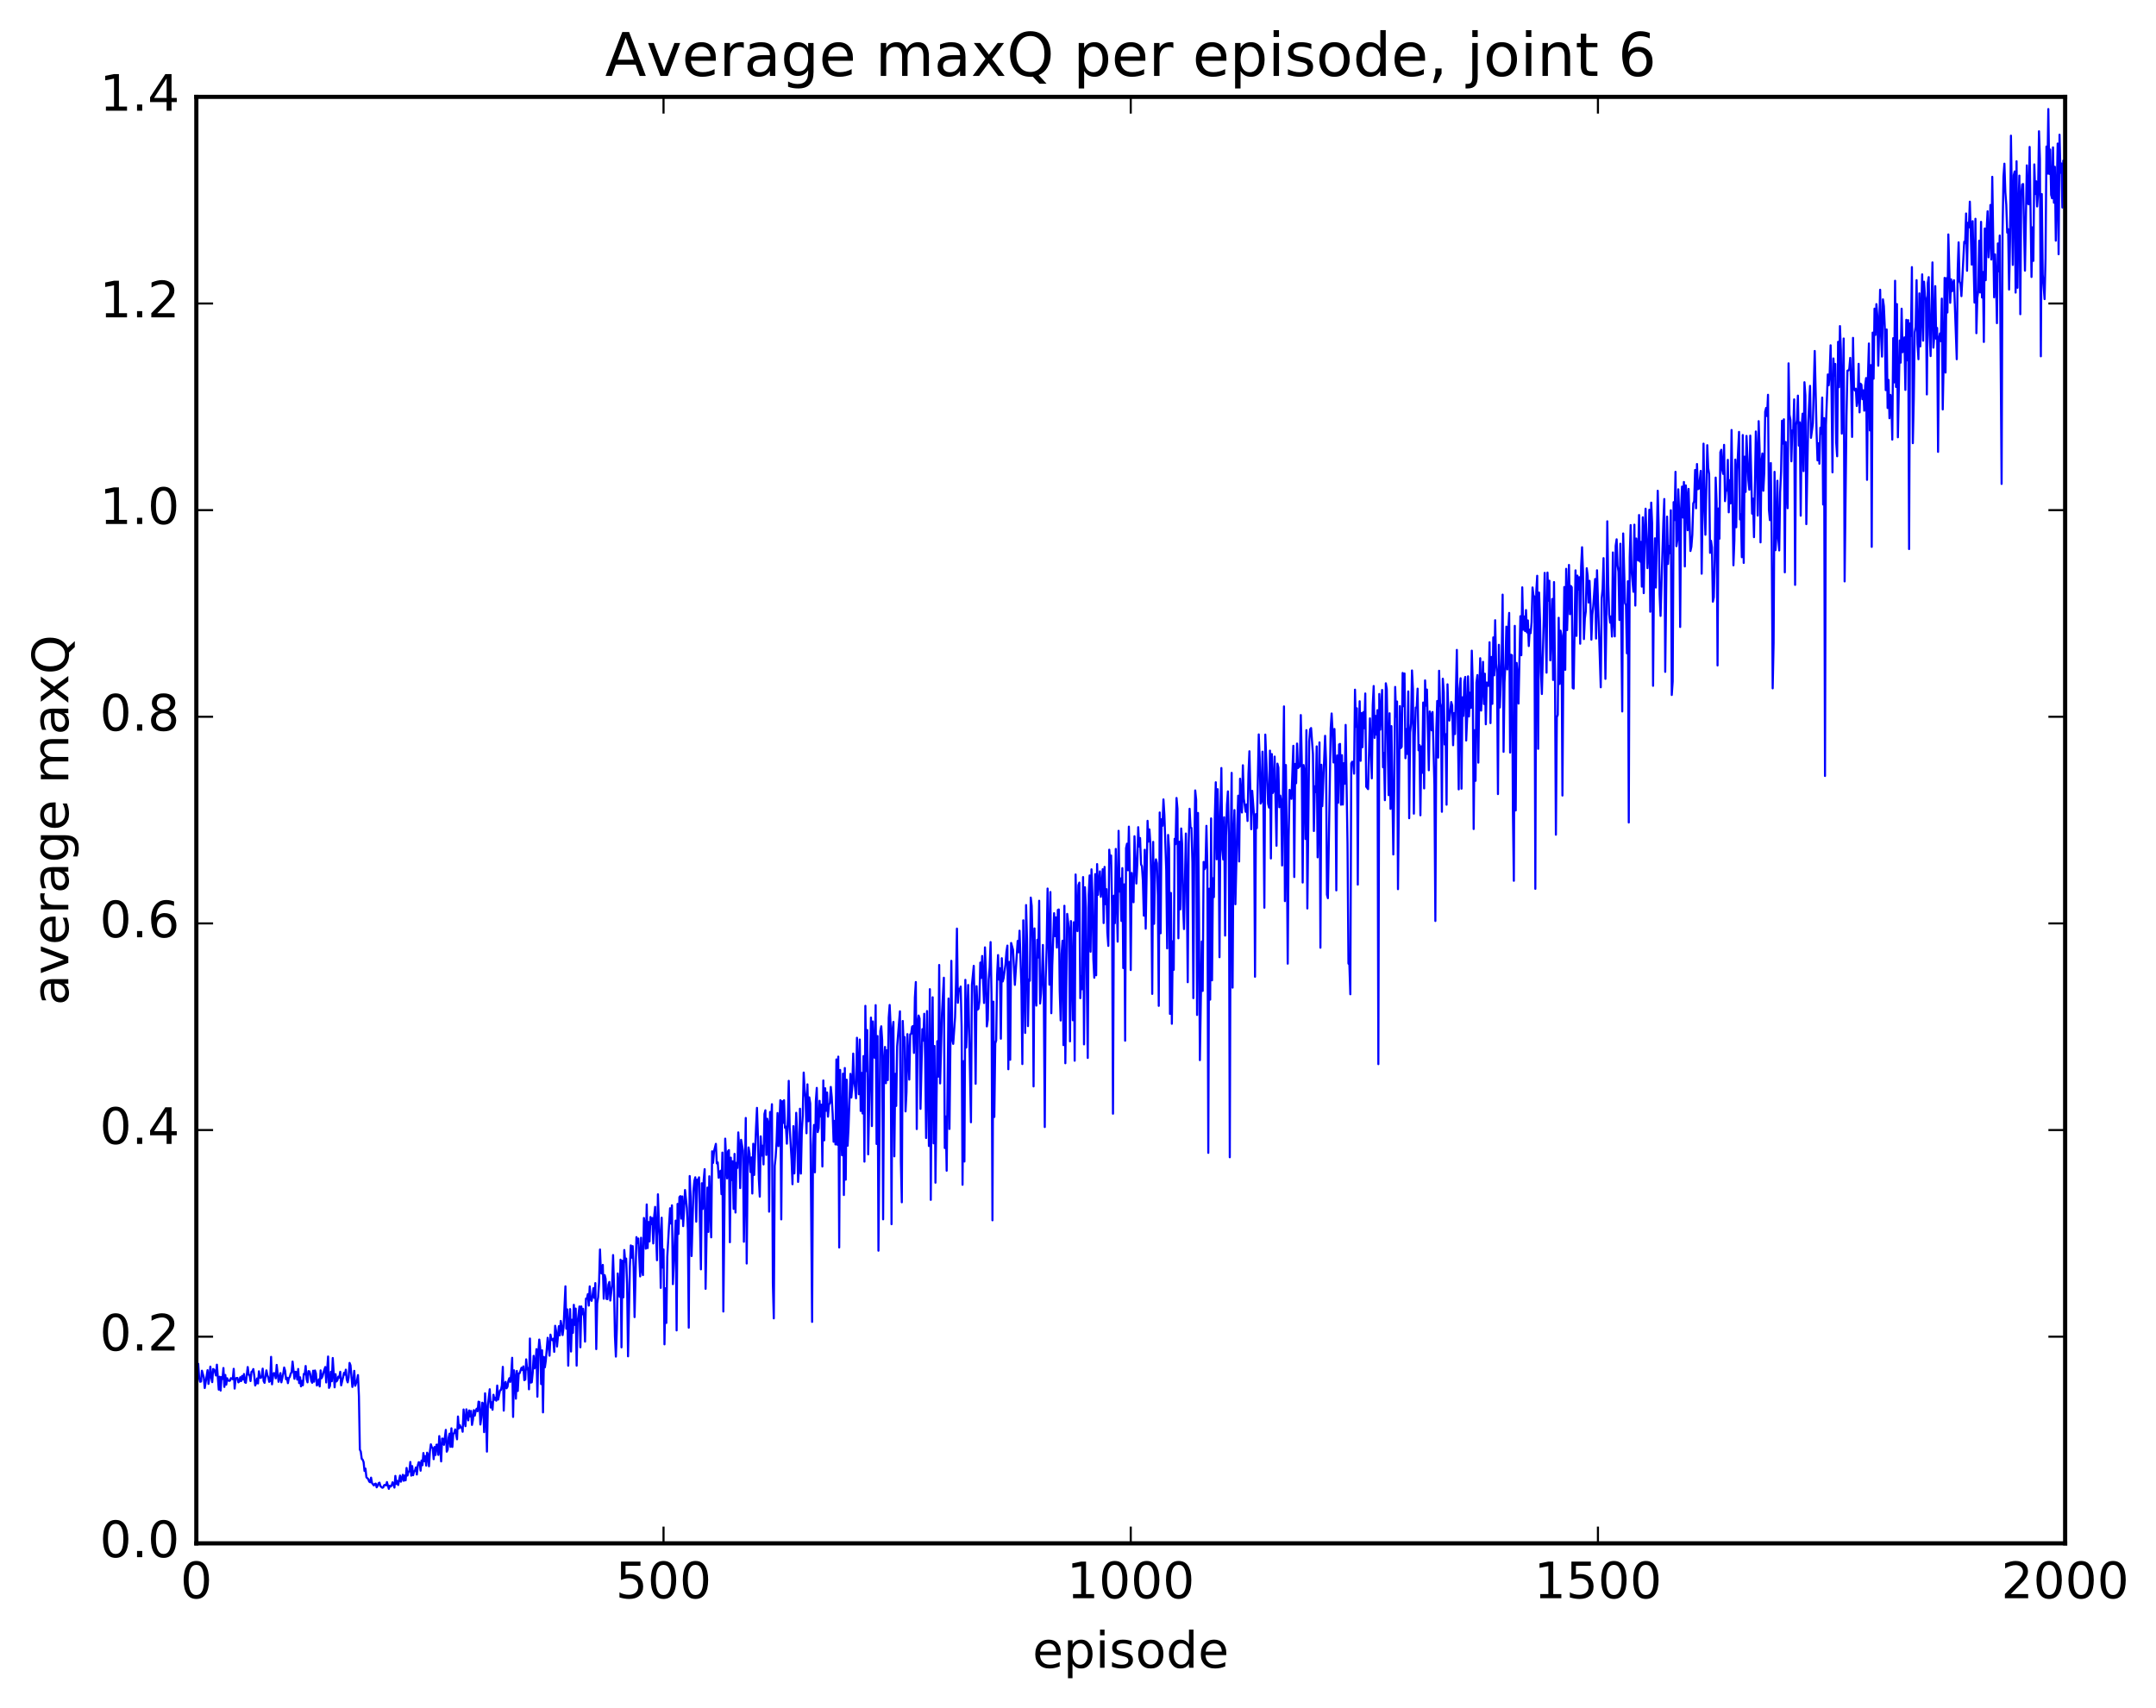<?xml version="1.0" encoding="utf-8" standalone="no"?>
<!DOCTYPE svg PUBLIC "-//W3C//DTD SVG 1.1//EN"
  "http://www.w3.org/Graphics/SVG/1.1/DTD/svg11.dtd">
<!-- Created with matplotlib (http://matplotlib.org/) -->
<svg height="408pt" version="1.1" viewBox="0 0 515 408" width="515pt" xmlns="http://www.w3.org/2000/svg" xmlns:xlink="http://www.w3.org/1999/xlink">
 <defs>
  <style type="text/css">
*{stroke-linecap:butt;stroke-linejoin:round;stroke-miterlimit:100000;}
  </style>
 </defs>
 <g id="figure_1">
  <g id="patch_1">
   <path d="M 0 408.169 
L 515.768 408.169 
L 515.768 0 
L 0 0 
z
" style="fill:#ffffff;"/>
  </g>
  <g id="axes_1">
   <g id="patch_2">
    <path d="M 46.898 368.742 
L 493.298 368.742 
L 493.298 23.142 
L 46.898 23.142 
z
" style="fill:#ffffff;"/>
   </g>
   <g id="line2d_1">
    <path clip-path="url(#p5ab27a55fd)" d="M 46.898 325.866 
L 47.121 329.348 
L 47.344 325.85 
L 47.567 329.163 
L 47.79 330.134 
L 48.014 330.09 
L 48.237 327.498 
L 48.683 329.118 
L 48.906 331.635 
L 49.353 328.783 
L 49.576 327.37 
L 49.799 330.653 
L 50.022 329.003 
L 50.245 326.522 
L 50.469 329.055 
L 50.692 330.233 
L 50.915 327.095 
L 51.138 327.236 
L 51.361 327.786 
L 51.585 328.637 
L 51.808 326.06 
L 52.254 332.019 
L 52.477 328.931 
L 52.701 332.244 
L 52.924 329.002 
L 53.147 329.476 
L 53.37 326.853 
L 53.593 331.371 
L 53.817 328.515 
L 54.04 330.831 
L 54.263 329.298 
L 54.486 329.813 
L 54.709 329.937 
L 54.933 329.869 
L 55.156 329.275 
L 55.602 329.525 
L 55.825 327.046 
L 56.049 331.77 
L 56.272 329.402 
L 56.495 329.224 
L 56.718 329.229 
L 56.941 330.287 
L 57.165 330.083 
L 57.388 329.06 
L 57.611 329.973 
L 57.834 328.752 
L 58.057 329.606 
L 58.281 328.291 
L 58.504 330.266 
L 58.727 330.39 
L 59.173 326.618 
L 59.397 328.45 
L 59.62 328.537 
L 59.843 329.971 
L 60.066 327.777 
L 60.289 327.614 
L 60.513 327.105 
L 60.736 328.67 
L 60.959 331.024 
L 61.182 330.482 
L 61.406 329.348 
L 61.629 330.543 
L 61.852 327.637 
L 62.075 329.129 
L 62.298 329.235 
L 62.522 328.798 
L 62.745 327.001 
L 62.968 329.964 
L 63.191 330.4 
L 63.638 327.418 
L 63.861 328.565 
L 64.084 329.109 
L 64.307 330.161 
L 64.53 329.93 
L 64.754 324.187 
L 64.977 330.748 
L 65.2 328.915 
L 65.423 328.06 
L 65.646 328.151 
L 65.87 329.311 
L 66.093 326.112 
L 66.539 330.146 
L 66.986 328.065 
L 67.209 330.278 
L 67.655 328.228 
L 67.878 326.734 
L 68.102 327.502 
L 68.325 329.544 
L 68.548 329.167 
L 68.771 330.472 
L 68.994 329.257 
L 69.218 329.008 
L 69.441 328.195 
L 69.664 327.841 
L 69.887 325.317 
L 70.334 329.431 
L 70.557 327.753 
L 70.78 327.812 
L 71.003 329.62 
L 71.226 327.082 
L 71.45 330.458 
L 71.673 329.062 
L 71.896 331.237 
L 72.119 329.924 
L 72.342 330.977 
L 72.566 328.269 
L 72.789 328.384 
L 73.012 326.37 
L 73.235 329.516 
L 73.458 330.28 
L 73.681 327.598 
L 73.905 327.654 
L 74.128 328.385 
L 74.351 329.936 
L 74.574 330.385 
L 74.797 327.499 
L 75.021 330.125 
L 75.244 327.439 
L 75.467 328.159 
L 75.69 331.018 
L 75.913 330.757 
L 76.137 329.558 
L 76.36 331.258 
L 76.583 327.42 
L 76.806 329.3 
L 77.029 328.853 
L 77.476 327.243 
L 77.699 326.621 
L 77.922 330.312 
L 78.369 324.105 
L 78.592 331.601 
L 78.815 331.148 
L 79.038 327.755 
L 79.261 330.015 
L 79.485 324.463 
L 79.931 331.472 
L 80.154 328.325 
L 80.377 330.065 
L 80.601 329.759 
L 80.824 328.908 
L 81.047 329.148 
L 81.27 327.758 
L 81.493 331.002 
L 81.94 329.095 
L 82.163 328.012 
L 82.386 328.442 
L 82.609 327.247 
L 82.833 329.617 
L 83.056 330.282 
L 83.279 329.082 
L 83.502 325.638 
L 83.725 326.216 
L 84.172 331.375 
L 84.395 330.069 
L 84.618 327.53 
L 84.841 331.092 
L 85.288 329.793 
L 85.511 328.54 
L 85.734 333.588 
L 85.957 346.334 
L 86.181 346.825 
L 86.404 348.55 
L 86.627 348.761 
L 86.85 349.325 
L 87.073 351.45 
L 87.297 350.884 
L 87.52 352.952 
L 87.966 353.395 
L 88.189 353.983 
L 88.413 354.151 
L 88.636 353.046 
L 88.859 354.339 
L 89.305 354.914 
L 89.529 354.536 
L 89.752 354.475 
L 89.975 355.361 
L 90.198 355.022 
L 90.421 354.392 
L 90.645 354.243 
L 90.868 355.076 
L 91.314 355.46 
L 91.537 355.382 
L 91.761 354.848 
L 91.984 354.763 
L 92.207 354.911 
L 92.43 354.104 
L 92.877 355.722 
L 93.1 354.981 
L 93.323 355.167 
L 93.546 354.956 
L 93.769 354.161 
L 93.993 354.637 
L 94.216 355.424 
L 94.439 352.631 
L 94.662 354.547 
L 94.885 353.832 
L 95.109 354.81 
L 95.555 352.546 
L 95.778 354.01 
L 96.225 352.367 
L 96.448 353.803 
L 96.671 352.55 
L 96.894 353.691 
L 97.118 350.731 
L 97.341 352.549 
L 97.564 351.595 
L 97.787 351.568 
L 98.01 349.302 
L 98.234 352.569 
L 98.457 350.286 
L 98.68 352.468 
L 98.903 351.621 
L 99.126 351.352 
L 99.35 350.603 
L 99.573 352.302 
L 99.796 350.137 
L 100.019 349.358 
L 100.242 349.472 
L 100.466 351.391 
L 100.689 348.96 
L 100.912 350.073 
L 101.135 347.165 
L 101.358 349.124 
L 101.582 347.906 
L 101.805 350.169 
L 102.028 347.081 
L 102.251 347.605 
L 102.474 350.329 
L 102.698 346.735 
L 102.921 345.089 
L 103.144 345.8 
L 103.367 345.991 
L 103.59 348.638 
L 103.814 345.725 
L 104.037 347.636 
L 104.26 345.177 
L 104.483 345.179 
L 104.706 347.615 
L 104.93 343.121 
L 105.376 349.171 
L 105.599 343.711 
L 105.822 343.761 
L 106.046 345.207 
L 106.492 341.636 
L 106.715 346.844 
L 106.938 346.355 
L 107.162 343.522 
L 107.385 342.531 
L 107.608 345.686 
L 107.831 341.262 
L 108.054 345.712 
L 108.278 342.541 
L 108.501 342.384 
L 108.724 341.526 
L 109.17 343.884 
L 109.394 338.438 
L 109.617 341.29 
L 109.84 340.496 
L 110.063 341.063 
L 110.286 341.058 
L 110.51 342.081 
L 110.733 336.762 
L 110.956 339.653 
L 111.179 340.749 
L 111.402 336.724 
L 111.849 339.358 
L 112.072 336.993 
L 112.295 338.425 
L 112.518 337.115 
L 112.742 340.453 
L 112.965 339.244 
L 113.188 336.919 
L 113.411 338.241 
L 113.634 337.088 
L 113.858 336.57 
L 114.081 337.188 
L 114.304 334.89 
L 114.527 335.001 
L 114.75 340.355 
L 114.974 338.684 
L 115.197 335.136 
L 115.42 335.339 
L 115.643 342.178 
L 115.866 332.895 
L 116.09 337.322 
L 116.313 346.83 
L 116.536 335.733 
L 116.982 331.928 
L 117.206 336.304 
L 117.429 335.021 
L 117.652 336.831 
L 117.875 333.243 
L 118.098 334.442 
L 118.322 333.954 
L 118.545 334.662 
L 118.768 331.042 
L 118.991 334.4 
L 119.438 332.203 
L 119.661 332.106 
L 119.884 331.03 
L 120.107 326.575 
L 120.33 337.038 
L 120.553 330.645 
L 120.777 330.166 
L 121 331.698 
L 121.223 331.334 
L 121.446 329.897 
L 121.669 329.279 
L 121.893 330.171 
L 122.116 328.238 
L 122.339 324.414 
L 122.562 338.54 
L 122.785 327.402 
L 123.009 329.149 
L 123.232 334.18 
L 123.455 327.552 
L 123.678 332.346 
L 123.901 328.184 
L 124.125 328.087 
L 124.571 326.792 
L 124.794 327.332 
L 125.017 326.464 
L 125.241 329.759 
L 125.464 329.618 
L 125.687 324.782 
L 125.91 327.19 
L 126.133 326.869 
L 126.357 331.942 
L 126.58 319.806 
L 126.803 330.341 
L 127.026 330.262 
L 127.249 327.963 
L 127.473 323.941 
L 127.696 326.935 
L 127.919 326.093 
L 128.142 322.344 
L 128.365 333.706 
L 128.589 323.124 
L 128.812 320.057 
L 129.035 321.985 
L 129.258 330.695 
L 129.482 322.62 
L 129.705 337.455 
L 129.928 324.196 
L 130.151 326.689 
L 130.374 325.106 
L 130.821 319.633 
L 131.267 323.911 
L 131.49 318.878 
L 131.714 320.064 
L 131.937 320.209 
L 132.16 319.836 
L 132.383 322.99 
L 132.606 316.768 
L 132.829 318.028 
L 133.053 321.721 
L 133.499 316.853 
L 133.722 319.042 
L 133.946 315.604 
L 134.169 316.917 
L 134.392 318.986 
L 134.615 317.104 
L 135.061 307.336 
L 135.285 317.458 
L 135.508 312.845 
L 135.731 326.298 
L 135.954 316.446 
L 136.178 312.771 
L 136.401 322.915 
L 136.624 315.314 
L 136.847 318.46 
L 137.07 311.756 
L 137.293 316.554 
L 137.517 312.655 
L 137.74 326.286 
L 137.963 315.919 
L 138.41 312.149 
L 138.633 321.907 
L 138.856 312.141 
L 139.079 314.007 
L 139.302 312.711 
L 139.525 314.98 
L 139.749 320.552 
L 139.972 310.274 
L 140.195 310.294 
L 140.418 309.195 
L 140.642 311.939 
L 140.865 307.35 
L 141.088 310.424 
L 141.311 310.805 
L 141.534 309.636 
L 141.757 307.779 
L 141.981 310.114 
L 142.204 306.565 
L 142.427 322.337 
L 142.65 311.416 
L 142.874 309.943 
L 143.097 306.471 
L 143.32 298.541 
L 143.543 304.154 
L 143.766 304.285 
L 143.989 302.223 
L 144.213 310.301 
L 144.436 304.652 
L 144.659 305.559 
L 144.882 310.348 
L 145.106 310.404 
L 145.329 306.978 
L 145.552 306.288 
L 145.775 310.734 
L 146.221 306.878 
L 146.445 299.865 
L 146.668 307.407 
L 146.891 319.286 
L 147.114 324.127 
L 147.338 317.512 
L 147.561 304.264 
L 147.784 308.256 
L 148.007 309.842 
L 148.23 300.963 
L 148.453 321.92 
L 148.677 301.234 
L 148.9 309.964 
L 149.123 298.659 
L 149.346 301.478 
L 149.57 300.704 
L 149.793 306.781 
L 150.016 324.062 
L 150.462 302.54 
L 150.685 297.558 
L 150.909 300.492 
L 151.132 297.733 
L 151.355 302.856 
L 151.578 314.687 
L 152.025 295.576 
L 152.248 296.993 
L 152.471 295.921 
L 152.917 304.972 
L 153.141 295.723 
L 153.364 303.641 
L 153.587 304.655 
L 153.81 291.011 
L 154.034 292.618 
L 154.257 298.337 
L 154.48 287.774 
L 154.703 298.201 
L 154.926 291.977 
L 155.149 296.618 
L 155.373 290.777 
L 155.596 292.48 
L 155.819 291.023 
L 156.042 297.092 
L 156.266 290.597 
L 156.489 288.356 
L 156.935 301.104 
L 157.158 285.349 
L 157.381 292.095 
L 157.605 295.333 
L 157.828 307.71 
L 158.051 290.939 
L 158.274 302.86 
L 158.498 298.523 
L 158.721 321.197 
L 158.944 307.801 
L 159.167 316.086 
L 159.39 300.338 
L 159.837 292.348 
L 160.06 288.683 
L 160.283 292.357 
L 160.506 287.987 
L 160.73 306.812 
L 161.399 291.635 
L 161.622 317.868 
L 161.845 287.644 
L 162.069 294.826 
L 162.292 286.021 
L 162.515 285.788 
L 162.738 291.155 
L 162.962 285.857 
L 163.185 292.951 
L 163.631 284.326 
L 164.077 288.637 
L 164.301 293.853 
L 164.524 317.217 
L 164.747 280.986 
L 164.97 285.923 
L 165.194 300.1 
L 165.64 284.552 
L 165.863 282.138 
L 166.086 281.285 
L 166.31 291.887 
L 166.533 281.83 
L 166.756 282.269 
L 166.979 281.292 
L 167.425 303.282 
L 167.649 282.705 
L 167.872 288.849 
L 168.095 281.889 
L 168.318 279.34 
L 168.542 307.931 
L 168.988 283.745 
L 169.211 294.327 
L 169.434 281.04 
L 169.881 295.635 
L 170.104 275.075 
L 170.327 277.852 
L 170.55 275.094 
L 170.997 273.298 
L 171.22 277.972 
L 171.443 277.733 
L 171.666 281.391 
L 171.889 280.263 
L 172.113 279.709 
L 172.336 285.314 
L 172.559 275.379 
L 172.782 313.36 
L 173.229 272.05 
L 173.675 281.548 
L 173.898 275.06 
L 174.121 274.783 
L 174.345 296.798 
L 174.568 276.589 
L 174.791 281.945 
L 175.014 277.455 
L 175.238 288.832 
L 175.461 275.692 
L 175.684 289.701 
L 175.907 277.828 
L 176.13 279.06 
L 176.353 270.56 
L 176.577 274.44 
L 176.8 283.868 
L 177.023 272.336 
L 177.47 274.882 
L 177.693 296.687 
L 178.139 267.11 
L 178.362 301.886 
L 178.585 278.785 
L 178.809 274.153 
L 179.032 275.58 
L 179.255 280.031 
L 179.478 276.542 
L 179.702 285.165 
L 179.925 273.277 
L 180.148 280.73 
L 180.594 269.402 
L 180.817 264.698 
L 181.041 271.437 
L 181.264 281.686 
L 181.487 285.913 
L 181.71 271.509 
L 181.934 276.111 
L 182.157 273.737 
L 182.38 278.214 
L 182.603 266.161 
L 182.826 265.276 
L 183.049 275.946 
L 183.273 267.289 
L 183.496 268.301 
L 183.719 289.502 
L 183.942 265.685 
L 184.166 269.114 
L 184.389 263.826 
L 184.612 306.578 
L 184.835 314.994 
L 185.058 278.55 
L 185.281 276.43 
L 185.505 272.737 
L 185.728 265.929 
L 185.951 273.841 
L 186.398 262.863 
L 186.621 291.345 
L 186.844 263.109 
L 187.067 268.291 
L 187.29 262.875 
L 187.513 269.452 
L 187.737 269.171 
L 187.96 273.26 
L 188.183 267.636 
L 188.406 258.243 
L 188.63 269.37 
L 189.076 277.001 
L 189.299 282.941 
L 189.522 269.068 
L 189.745 280.361 
L 190.192 265.879 
L 190.415 270.737 
L 190.638 282.386 
L 190.862 278.744 
L 191.085 264.907 
L 191.308 280.401 
L 191.531 270.3 
L 191.754 266.578 
L 191.977 256.262 
L 192.201 260.391 
L 192.424 262.292 
L 192.647 270.764 
L 192.87 259.074 
L 193.094 267.887 
L 193.317 262.186 
L 193.54 263.64 
L 193.986 315.835 
L 194.209 273.615 
L 194.433 268.783 
L 194.656 280.097 
L 194.879 263.112 
L 195.102 259.928 
L 195.326 270.49 
L 195.549 269.551 
L 195.772 263.008 
L 195.995 266.77 
L 196.218 263.926 
L 196.441 278.706 
L 196.665 258.149 
L 196.888 272.457 
L 197.111 260.01 
L 197.334 265.401 
L 197.558 261.025 
L 197.781 266.796 
L 198.004 263.904 
L 198.227 263.612 
L 198.45 259.699 
L 198.673 262.056 
L 198.897 266.177 
L 199.12 272.798 
L 199.343 267.808 
L 199.566 273.442 
L 199.79 253.122 
L 200.013 273.508 
L 200.236 252.456 
L 200.459 298.057 
L 200.682 255.634 
L 200.905 269.626 
L 201.129 276.026 
L 201.352 256.522 
L 201.575 285.519 
L 201.798 255.176 
L 202.022 281.861 
L 202.245 257.964 
L 202.468 273.741 
L 202.691 269.44 
L 203.137 256.579 
L 203.361 262.232 
L 203.584 259.53 
L 203.807 251.726 
L 204.03 258.386 
L 204.254 259.83 
L 204.477 262.415 
L 204.7 247.948 
L 205.146 261.44 
L 205.369 248.371 
L 205.593 265.445 
L 205.816 256.339 
L 206.039 266.037 
L 206.262 252.328 
L 206.486 277.543 
L 206.709 240.323 
L 206.932 255.91 
L 207.155 246.099 
L 207.378 275.804 
L 208.048 243.131 
L 208.271 269.054 
L 208.494 244.054 
L 208.718 251.581 
L 208.941 252.757 
L 209.164 240.156 
L 209.387 273.321 
L 209.61 247.544 
L 209.833 298.824 
L 210.28 246.357 
L 210.503 245.208 
L 210.726 248.593 
L 210.95 291.329 
L 211.173 253.262 
L 211.396 250.143 
L 211.619 258.807 
L 211.842 250.922 
L 212.065 258.061 
L 212.289 243.138 
L 212.512 240.113 
L 212.735 245.064 
L 212.958 292.493 
L 213.181 246.173 
L 213.405 244.163 
L 213.628 276.282 
L 213.851 256.566 
L 214.074 264.235 
L 214.298 250.021 
L 214.967 241.633 
L 215.19 277.579 
L 215.413 287.259 
L 215.637 243.941 
L 215.86 249.645 
L 216.083 247.78 
L 216.306 265.542 
L 216.53 260.991 
L 216.753 247.077 
L 217.199 257.944 
L 217.422 247.126 
L 217.645 247.035 
L 217.869 245.3 
L 218.092 245.136 
L 218.315 251.565 
L 218.538 238.327 
L 218.762 234.629 
L 218.985 269.762 
L 219.208 244.381 
L 219.431 242.634 
L 219.654 243.359 
L 219.877 264.935 
L 220.324 245.893 
L 220.547 248.648 
L 220.77 242.216 
L 220.994 253.041 
L 221.217 271.896 
L 221.44 241.572 
L 221.886 273.804 
L 222.109 236.339 
L 222.333 286.679 
L 222.556 253.8 
L 222.779 238.276 
L 223.002 273.167 
L 223.226 249.914 
L 223.449 282.571 
L 223.895 248.767 
L 224.118 257.239 
L 224.341 230.559 
L 224.565 258.858 
L 225.011 242.107 
L 225.458 233.605 
L 225.681 274.299 
L 225.904 266.751 
L 226.127 279.71 
L 226.573 238.572 
L 226.797 269.737 
L 227.243 229.567 
L 227.466 248.371 
L 227.69 249.412 
L 228.136 243.055 
L 228.359 234.822 
L 228.582 221.866 
L 228.805 239.595 
L 229.029 236.238 
L 229.252 236.719 
L 229.475 235.722 
L 229.698 245.301 
L 229.922 283.074 
L 230.145 253.539 
L 230.368 277.518 
L 230.591 234.115 
L 230.814 250.283 
L 231.261 235.335 
L 231.707 256.564 
L 231.93 268.137 
L 232.154 235.367 
L 232.6 230.765 
L 232.823 241.423 
L 233.046 258.94 
L 233.269 235.626 
L 233.493 241.251 
L 233.716 241.021 
L 233.939 239.31 
L 234.162 229.985 
L 234.386 233.649 
L 234.609 228.409 
L 235.055 239.636 
L 235.278 226.349 
L 235.501 232.108 
L 235.725 245.236 
L 235.948 243.632 
L 236.171 234.048 
L 236.394 231.178 
L 236.618 225.087 
L 236.841 237.557 
L 237.064 291.563 
L 237.287 239.307 
L 237.51 266.873 
L 237.733 249.29 
L 237.957 248.583 
L 238.18 232.938 
L 238.403 228.191 
L 238.626 234.063 
L 238.85 231.329 
L 239.073 248.178 
L 239.296 228.941 
L 239.519 234.492 
L 239.742 233.648 
L 240.189 230.385 
L 240.412 227.363 
L 240.635 225.923 
L 240.858 255.472 
L 241.082 229.827 
L 241.305 253.205 
L 241.528 225.301 
L 241.974 226.923 
L 242.421 235.309 
L 243.09 224.81 
L 243.314 227.517 
L 243.537 222.367 
L 243.983 235.524 
L 244.206 254.23 
L 244.429 219.884 
L 244.876 246.792 
L 245.099 216.246 
L 245.322 224.453 
L 245.546 245.169 
L 245.769 234.015 
L 245.992 234.33 
L 246.215 214.457 
L 246.438 216.458 
L 246.661 225.135 
L 246.885 259.569 
L 247.108 221.822 
L 247.331 236.551 
L 247.554 240.263 
L 247.778 224.524 
L 248.001 228.777 
L 248.224 215.214 
L 248.447 239.773 
L 248.67 237.328 
L 248.893 233.08 
L 249.117 225.774 
L 249.34 239.116 
L 249.563 269.278 
L 249.786 233.795 
L 250.01 226.334 
L 250.233 212.296 
L 250.679 235.263 
L 250.902 213.127 
L 251.125 242.082 
L 251.349 230.718 
L 251.795 218.181 
L 252.018 223.685 
L 252.242 219.184 
L 252.465 226.399 
L 252.688 217.407 
L 252.911 217.294 
L 253.134 236.683 
L 253.357 243.822 
L 253.581 227.889 
L 253.804 224.763 
L 254.027 249.706 
L 254.25 216.413 
L 254.474 254.038 
L 254.92 218.355 
L 255.366 222.342 
L 255.589 248.805 
L 255.813 220.067 
L 256.259 243.758 
L 256.482 220.355 
L 256.705 253.432 
L 256.929 208.938 
L 257.152 218.498 
L 257.375 222.474 
L 257.598 211.485 
L 257.822 210.87 
L 258.045 238.496 
L 258.268 233.259 
L 258.491 236.343 
L 258.714 209.55 
L 258.938 249.528 
L 259.161 211.992 
L 259.384 216.886 
L 259.83 252.765 
L 260.053 213.829 
L 260.277 209.167 
L 260.5 227.388 
L 260.723 207.704 
L 260.946 213.568 
L 261.17 229.15 
L 261.393 233.603 
L 261.616 208.853 
L 261.839 233.022 
L 262.062 206.455 
L 262.286 213.81 
L 262.732 208.193 
L 262.955 214.273 
L 263.178 211.868 
L 263.401 207.683 
L 263.625 220.545 
L 263.848 207.125 
L 264.071 216.03 
L 264.294 212.443 
L 264.517 222.793 
L 264.741 226 
L 264.964 203.015 
L 265.187 206.139 
L 265.41 204.406 
L 265.634 216.762 
L 265.857 266.09 
L 266.08 214 
L 266.303 220.576 
L 266.526 202.836 
L 266.973 224.986 
L 267.196 198.506 
L 267.419 213.027 
L 267.642 209.869 
L 267.865 220.036 
L 268.089 207.417 
L 268.312 231.288 
L 268.535 211.294 
L 268.758 248.651 
L 268.981 202.651 
L 269.205 201.579 
L 269.428 207.934 
L 269.651 197.503 
L 269.874 208.078 
L 270.098 231.764 
L 270.321 208.579 
L 270.544 214.578 
L 270.767 215.571 
L 270.99 199.8 
L 271.437 211.098 
L 271.66 206.567 
L 271.883 197.636 
L 272.106 202.28 
L 272.329 200.228 
L 272.553 206.504 
L 272.776 206.984 
L 272.999 210.464 
L 273.222 218.776 
L 273.445 203.032 
L 273.669 221.887 
L 274.115 196.116 
L 274.338 201.075 
L 274.562 198.176 
L 274.785 201.652 
L 275.008 210.66 
L 275.231 237.469 
L 275.454 201.147 
L 275.678 220.725 
L 275.901 206.952 
L 276.124 205.313 
L 276.347 206.245 
L 276.57 214.018 
L 276.793 240.323 
L 277.017 194.12 
L 277.24 222.974 
L 277.463 195.721 
L 277.686 197.308 
L 277.909 191.003 
L 278.133 194.671 
L 278.579 207.975 
L 278.802 226.606 
L 279.026 199.492 
L 279.249 202.686 
L 279.472 242.247 
L 279.695 213.344 
L 279.918 244.608 
L 280.142 224.897 
L 280.365 231.719 
L 280.588 200.405 
L 280.811 201.709 
L 281.034 190.655 
L 281.257 193.232 
L 281.481 224.178 
L 281.704 201.112 
L 281.927 217.28 
L 282.15 197.948 
L 282.373 201.679 
L 282.597 216.297 
L 282.82 221.972 
L 283.266 199.152 
L 283.49 211.659 
L 283.713 234.671 
L 283.936 201.553 
L 284.159 193.235 
L 284.382 197.715 
L 284.606 197.816 
L 284.829 206.1 
L 285.052 238.48 
L 285.275 203.475 
L 285.498 188.853 
L 285.721 191.07 
L 285.945 242.497 
L 286.168 194.236 
L 286.391 217.621 
L 286.614 253.292 
L 287.061 224.959 
L 287.284 236.759 
L 287.507 205.938 
L 287.73 207.688 
L 287.954 207.194 
L 288.177 197.314 
L 288.4 207.119 
L 288.623 275.447 
L 288.846 212.331 
L 289.07 238.841 
L 289.293 195.536 
L 289.516 234.225 
L 289.739 209.823 
L 289.962 214.345 
L 290.185 195.224 
L 290.409 186.902 
L 290.632 205.308 
L 290.855 188.554 
L 291.078 197.577 
L 291.301 228.701 
L 291.525 193.907 
L 291.748 183.5 
L 291.971 203.061 
L 292.194 205.361 
L 292.418 195.261 
L 292.641 223.534 
L 292.864 199.747 
L 293.087 192.261 
L 293.31 189.079 
L 293.534 199.612 
L 293.757 276.498 
L 293.98 202.617 
L 294.203 184.66 
L 294.426 235.973 
L 294.649 199.88 
L 294.873 193.545 
L 295.096 216.043 
L 295.542 197.014 
L 295.765 190.111 
L 295.989 205.83 
L 296.212 186.055 
L 296.658 194.123 
L 296.882 182.841 
L 297.105 190.774 
L 297.551 193.963 
L 297.774 192.222 
L 297.998 196.156 
L 298.221 184.853 
L 298.444 179.496 
L 298.89 198.114 
L 299.113 188.949 
L 299.56 195.102 
L 299.783 233.368 
L 300.006 194.512 
L 300.229 197.852 
L 300.676 175.47 
L 300.899 181.139 
L 301.122 191.992 
L 301.346 191.448 
L 301.569 179.589 
L 301.792 192.21 
L 302.015 216.876 
L 302.238 175.512 
L 302.908 192.014 
L 303.131 192.946 
L 303.354 179.345 
L 303.577 205.11 
L 303.801 180.164 
L 304.024 189.471 
L 304.247 188.934 
L 304.47 180.769 
L 304.917 202.075 
L 305.14 182.452 
L 305.363 183.376 
L 305.586 192.862 
L 305.81 190.098 
L 306.033 191.472 
L 306.256 206.787 
L 306.702 168.78 
L 306.925 215.3 
L 307.149 182.784 
L 307.372 200.691 
L 307.595 230.242 
L 307.818 199.941 
L 308.041 188.717 
L 308.265 189.5 
L 308.488 190.863 
L 308.934 178.19 
L 309.158 209.538 
L 309.381 182.512 
L 309.604 187.137 
L 309.827 177.653 
L 310.05 183.504 
L 310.497 183.062 
L 310.72 170.848 
L 310.943 181.341 
L 311.166 210.856 
L 311.389 182.793 
L 311.613 184.805 
L 311.836 200.454 
L 312.059 174.455 
L 312.282 217.06 
L 312.729 177.151 
L 312.952 174.243 
L 313.175 173.946 
L 313.622 180.162 
L 313.845 198.549 
L 314.068 187.881 
L 314.291 189.263 
L 314.514 178.328 
L 314.738 204.84 
L 315.184 177.38 
L 315.407 226.433 
L 315.63 182.722 
L 315.853 192.616 
L 316.523 175.805 
L 316.746 181.675 
L 316.969 213.788 
L 317.193 214.6 
L 317.862 174.008 
L 318.086 170.471 
L 318.309 174.778 
L 318.532 182.177 
L 318.755 174.174 
L 318.978 183.706 
L 319.202 212.735 
L 319.425 180.499 
L 319.648 191.8 
L 319.871 177.876 
L 320.094 177.738 
L 320.317 192.271 
L 320.541 180.433 
L 320.764 192.236 
L 320.987 182.343 
L 321.21 187.268 
L 321.433 173.199 
L 321.88 201.677 
L 322.103 230.227 
L 322.326 230.457 
L 322.55 237.553 
L 322.773 182.406 
L 322.996 181.985 
L 323.219 182.121 
L 323.442 184.848 
L 323.666 164.78 
L 323.889 173.674 
L 324.112 169.227 
L 324.335 211.359 
L 324.558 176.625 
L 324.781 167.55 
L 325.005 181.778 
L 325.228 170.35 
L 325.451 178.522 
L 325.674 170.138 
L 325.897 173.989 
L 326.121 165.692 
L 326.344 187.962 
L 326.79 188.544 
L 327.237 171.632 
L 327.683 185.967 
L 327.906 168.499 
L 328.13 163.908 
L 328.353 176.298 
L 328.576 171.047 
L 328.799 175.528 
L 329.022 169.676 
L 329.245 254.248 
L 329.469 165.804 
L 329.692 174.343 
L 330.138 164.85 
L 330.361 183.324 
L 330.585 179.901 
L 330.808 191.187 
L 331.031 163.259 
L 331.254 164.618 
L 331.701 189.986 
L 331.924 170.42 
L 332.147 193.255 
L 332.37 173.495 
L 332.817 204.158 
L 333.04 188.454 
L 333.263 164.125 
L 333.486 171.224 
L 333.709 167.607 
L 333.933 212.445 
L 334.379 168.706 
L 334.602 178.742 
L 334.825 178.416 
L 335.049 160.781 
L 335.272 168.733 
L 335.495 160.915 
L 335.718 181.156 
L 335.942 174.181 
L 336.165 180.141 
L 336.388 165.195 
L 336.611 195.493 
L 336.834 175.039 
L 337.058 172.856 
L 337.281 160.191 
L 337.504 164.672 
L 337.727 194.404 
L 337.95 175.977 
L 338.173 169.052 
L 338.397 169.06 
L 338.62 164.537 
L 338.843 179.264 
L 339.066 178.007 
L 339.289 194.794 
L 339.513 178.331 
L 339.736 184.645 
L 339.959 167.847 
L 340.182 188.371 
L 340.406 162.561 
L 340.629 168.599 
L 340.852 164.745 
L 341.298 184.034 
L 341.522 169.984 
L 341.745 170.716 
L 341.968 174.488 
L 342.191 170.118 
L 342.637 187.459 
L 342.861 220.043 
L 343.084 174.716 
L 343.307 167.48 
L 343.53 181.007 
L 343.753 160.262 
L 343.977 167.952 
L 344.2 168.975 
L 344.423 193.956 
L 344.646 162.169 
L 344.87 165.332 
L 345.093 177.878 
L 345.316 175.418 
L 345.539 192.265 
L 345.762 163.5 
L 345.986 170.763 
L 346.209 172.171 
L 346.655 167.733 
L 346.878 168.542 
L 347.101 178.055 
L 347.325 170.368 
L 347.548 175.383 
L 347.994 155.28 
L 348.441 188.602 
L 348.664 164.549 
L 348.887 162.052 
L 349.11 188.431 
L 349.334 166.6 
L 349.557 171.055 
L 349.78 162.819 
L 350.003 161.737 
L 350.226 176.926 
L 350.45 171.677 
L 350.673 161.592 
L 350.896 171.182 
L 351.119 165.495 
L 351.342 169.129 
L 351.565 155.459 
L 351.789 163.164 
L 352.012 198.074 
L 352.235 174.464 
L 352.458 186.554 
L 352.682 163.059 
L 352.905 161.288 
L 353.128 182.211 
L 353.351 165.329 
L 353.574 157.266 
L 353.798 169.773 
L 354.244 158.132 
L 354.467 168.21 
L 354.69 160.972 
L 354.913 173.051 
L 355.137 163.061 
L 355.36 163.866 
L 355.583 163.836 
L 355.806 153.454 
L 356.029 172.767 
L 356.253 156.962 
L 356.476 168.168 
L 356.699 152.289 
L 356.922 161.346 
L 357.146 148.186 
L 357.369 158.555 
L 357.592 160.862 
L 357.815 189.728 
L 358.038 154.056 
L 358.262 169.037 
L 358.708 156.801 
L 358.931 142.073 
L 359.154 179.627 
L 359.377 163.11 
L 359.601 158.438 
L 359.824 149.717 
L 360.047 159.949 
L 360.27 150.656 
L 360.493 146.442 
L 360.717 179.8 
L 360.94 156.443 
L 361.163 156.547 
L 361.386 193.703 
L 361.61 210.441 
L 361.833 149.535 
L 362.056 193.639 
L 362.279 158.392 
L 362.502 161.31 
L 362.726 168.099 
L 363.172 147.228 
L 363.395 156.552 
L 363.618 140.331 
L 363.841 150.461 
L 364.065 147.288 
L 364.288 150.767 
L 364.511 145.762 
L 364.734 151.105 
L 364.957 148.231 
L 365.181 154.355 
L 365.404 150.442 
L 365.627 151.272 
L 365.85 148.666 
L 366.074 140.363 
L 366.297 142.298 
L 366.52 142.516 
L 366.743 212.365 
L 366.966 141.39 
L 367.19 137.566 
L 367.413 178.917 
L 367.636 141.571 
L 367.859 148.032 
L 368.082 160.565 
L 368.305 165.817 
L 368.752 147.977 
L 368.975 136.876 
L 369.421 160.717 
L 369.645 136.797 
L 369.868 143.523 
L 370.091 138.744 
L 370.314 157.778 
L 370.761 143.107 
L 370.984 162.457 
L 371.207 139.07 
L 371.43 160.358 
L 371.654 199.431 
L 371.877 171.344 
L 372.1 170.825 
L 372.323 147.603 
L 372.546 163.412 
L 372.769 150.672 
L 372.993 151.876 
L 373.216 190.074 
L 373.439 156.895 
L 373.662 140.254 
L 373.885 160.041 
L 374.109 135.904 
L 374.332 150.548 
L 374.778 134.976 
L 375.002 146.75 
L 375.225 139.996 
L 375.448 140.32 
L 375.671 164.368 
L 375.894 164.519 
L 376.341 136.272 
L 376.564 151.934 
L 376.787 137.523 
L 377.01 140.863 
L 377.233 137.905 
L 377.457 153.802 
L 377.68 135.32 
L 377.903 130.749 
L 378.126 136.463 
L 378.349 152.687 
L 378.573 147.738 
L 378.796 146.095 
L 379.019 135.762 
L 379.242 137.583 
L 379.466 143.964 
L 379.689 138.781 
L 379.912 144.361 
L 380.135 152.828 
L 380.358 146.89 
L 380.582 144.835 
L 381.028 138.342 
L 381.251 152.56 
L 381.474 136.256 
L 382.367 164.212 
L 382.59 142.981 
L 382.813 140.682 
L 383.037 133.357 
L 383.483 162.198 
L 383.706 149.047 
L 383.93 124.551 
L 384.153 139.578 
L 384.376 146.726 
L 384.599 148.768 
L 384.822 147.296 
L 385.046 152.095 
L 385.269 131.993 
L 385.492 148.34 
L 385.715 152.047 
L 385.938 130.422 
L 386.161 128.853 
L 386.385 135.116 
L 386.608 136.606 
L 386.831 148.121 
L 387.054 129.913 
L 387.501 169.988 
L 387.724 127.457 
L 388.17 144.119 
L 388.394 144.613 
L 388.617 156.09 
L 388.84 138.873 
L 389.063 196.514 
L 389.286 133.162 
L 389.51 125.455 
L 389.733 136.456 
L 390.179 141.389 
L 390.402 125.361 
L 390.625 144.686 
L 390.849 128.66 
L 391.295 133.91 
L 391.518 123.053 
L 391.741 134.18 
L 391.965 129.466 
L 392.188 140.168 
L 392.411 123.6 
L 392.634 141.714 
L 392.858 127.752 
L 393.081 121.539 
L 393.527 135.742 
L 393.75 131.456 
L 393.974 121.791 
L 394.197 146.163 
L 394.42 120.092 
L 394.643 125.062 
L 394.866 163.857 
L 395.089 136.729 
L 395.313 128.61 
L 395.536 140.38 
L 395.982 117.254 
L 396.205 125.852 
L 396.429 142.04 
L 396.652 147.156 
L 397.322 124.77 
L 397.545 119.23 
L 397.768 160.523 
L 398.214 123.434 
L 398.438 134.751 
L 398.661 130.453 
L 398.884 132.168 
L 399.107 121.918 
L 399.33 166.048 
L 399.553 162.831 
L 399.777 119.977 
L 400 124.267 
L 400.223 112.729 
L 400.446 130.5 
L 400.67 129.035 
L 400.893 116.906 
L 401.116 123.05 
L 401.339 149.802 
L 401.562 121.344 
L 401.786 116.255 
L 402.009 123.659 
L 402.232 115.157 
L 402.455 135.335 
L 402.678 115.969 
L 402.901 118.56 
L 403.125 126.692 
L 403.348 116.811 
L 403.794 131.649 
L 404.017 130.638 
L 404.241 127.757 
L 404.464 120.289 
L 404.687 119.771 
L 404.91 112.287 
L 405.134 121.439 
L 405.357 110.865 
L 405.58 116.878 
L 405.803 116.75 
L 406.25 112.506 
L 406.473 137.075 
L 406.919 106 
L 407.142 120.613 
L 407.365 127.765 
L 407.812 106.367 
L 408.035 111.798 
L 408.258 113.271 
L 408.481 132.085 
L 408.705 129.211 
L 408.928 130.796 
L 409.151 143.753 
L 409.374 142.724 
L 409.598 133.944 
L 409.821 114.107 
L 410.044 119.979 
L 410.267 158.995 
L 410.49 121.488 
L 410.714 128.715 
L 410.937 108.042 
L 411.16 107.465 
L 411.383 112.238 
L 411.606 113.229 
L 411.829 106.286 
L 412.053 119.736 
L 412.276 117.213 
L 412.499 117.211 
L 412.722 109.872 
L 412.945 122.405 
L 413.169 114.731 
L 413.392 120.264 
L 413.615 102.736 
L 414.062 135.064 
L 414.285 129.157 
L 414.508 109.808 
L 414.731 125.977 
L 414.954 112.407 
L 415.401 103.193 
L 415.624 124.101 
L 415.847 122.866 
L 416.07 133.129 
L 416.293 103.941 
L 416.517 134.493 
L 416.74 109.113 
L 416.963 117.534 
L 417.186 104.147 
L 417.633 114.767 
L 417.856 117.012 
L 418.079 104.08 
L 418.526 122.73 
L 418.749 119.124 
L 418.972 128.34 
L 419.418 103.092 
L 419.642 108.311 
L 419.865 123.187 
L 420.088 100.626 
L 420.311 107.41 
L 420.534 129.588 
L 420.757 110.365 
L 420.981 108.348 
L 421.204 117.253 
L 421.427 112.923 
L 421.65 98.355 
L 421.873 97.457 
L 422.097 99.419 
L 422.32 94.323 
L 422.543 121.796 
L 422.766 124.27 
L 422.99 110.628 
L 423.213 130.087 
L 423.436 164.46 
L 423.659 153.616 
L 423.882 112.735 
L 424.106 131.452 
L 424.329 127.951 
L 424.552 114.857 
L 424.775 128.546 
L 424.998 131.514 
L 425.221 117.613 
L 425.445 112.657 
L 425.668 100.516 
L 425.891 105.99 
L 426.114 100.179 
L 426.337 136.747 
L 426.561 105.605 
L 426.784 116.553 
L 427.007 121.42 
L 427.23 86.814 
L 427.454 99.093 
L 427.677 100.34 
L 427.9 110.223 
L 428.123 102.836 
L 428.346 103.096 
L 428.57 95.423 
L 428.793 139.741 
L 429.016 101.535 
L 429.239 100.351 
L 429.462 94.526 
L 429.685 106.474 
L 429.909 100.912 
L 430.132 123.207 
L 430.355 102.128 
L 430.578 98.838 
L 430.801 112.568 
L 431.025 91.323 
L 431.248 94.467 
L 431.471 125.229 
L 431.918 101.019 
L 432.364 92.195 
L 432.587 104.61 
L 433.034 101.228 
L 433.48 83.855 
L 433.926 103.414 
L 434.149 110.002 
L 434.373 105.905 
L 434.596 110.796 
L 434.819 102.189 
L 435.042 103.638 
L 435.265 94.986 
L 435.489 120.542 
L 435.712 99.898 
L 435.935 185.4 
L 436.158 101.582 
L 436.605 89.466 
L 436.828 92.054 
L 437.051 89.208 
L 437.274 82.503 
L 437.498 93.842 
L 437.721 112.856 
L 437.944 85.642 
L 438.167 89.732 
L 438.39 86.956 
L 438.613 105.807 
L 438.837 109.017 
L 439.06 81.665 
L 439.283 92.503 
L 439.506 77.911 
L 439.729 83.702 
L 439.953 103.603 
L 440.399 80.877 
L 440.622 138.912 
L 441.069 99.339 
L 441.292 88.569 
L 441.515 88.52 
L 441.738 88.118 
L 441.962 85.506 
L 442.185 92.097 
L 442.408 104.393 
L 442.631 80.726 
L 442.854 92.82 
L 443.077 93.303 
L 443.301 92.855 
L 443.524 97.009 
L 443.747 95.588 
L 443.97 86.926 
L 444.193 98.524 
L 444.417 91.664 
L 444.64 91.925 
L 444.863 95.374 
L 445.086 93.245 
L 445.31 98.13 
L 445.533 92.099 
L 445.756 90.324 
L 445.979 114.646 
L 446.202 89.736 
L 446.425 82.07 
L 446.649 102.834 
L 446.872 87.232 
L 447.095 130.663 
L 447.318 79.467 
L 447.541 90.481 
L 447.765 73.748 
L 447.988 80.024 
L 448.211 72.66 
L 448.434 75.337 
L 448.658 87.383 
L 449.104 69.229 
L 449.327 80.188 
L 449.55 85.201 
L 449.774 71.522 
L 449.997 73.176 
L 450.22 78.242 
L 450.443 93.21 
L 450.666 78.72 
L 450.889 97.477 
L 451.113 90.77 
L 451.336 99.933 
L 451.559 94.357 
L 451.782 95.603 
L 452.005 105.028 
L 452.229 80.79 
L 452.452 91.37 
L 452.675 67.082 
L 452.898 92.452 
L 453.122 72.643 
L 453.345 104.477 
L 453.791 81.337 
L 454.014 86.647 
L 454.238 73.753 
L 454.461 84.143 
L 454.684 83.136 
L 454.907 80.604 
L 455.13 93.157 
L 455.353 76.417 
L 455.577 86.101 
L 455.8 76.492 
L 456.023 131.184 
L 456.246 77.266 
L 456.469 80.26 
L 456.693 63.817 
L 456.916 105.885 
L 457.139 95.4 
L 457.362 79.442 
L 457.586 78.078 
L 457.809 66.936 
L 458.032 82.182 
L 458.255 85.83 
L 458.478 70.093 
L 458.702 82.768 
L 459.148 65.553 
L 459.371 81.398 
L 459.594 67.301 
L 459.817 70.658 
L 460.041 71.665 
L 460.264 94.237 
L 460.487 67.571 
L 460.71 66.207 
L 460.933 79.987 
L 461.157 85.077 
L 461.603 62.697 
L 461.826 83.06 
L 462.05 80.163 
L 462.273 68.365 
L 462.496 80.945 
L 462.719 78.357 
L 462.942 107.959 
L 463.166 80.766 
L 463.389 79.665 
L 463.612 81.522 
L 463.835 71.348 
L 464.058 97.825 
L 464.281 86.166 
L 464.505 66.392 
L 464.728 89.014 
L 464.951 66.449 
L 465.174 74.664 
L 465.397 56.013 
L 465.844 72.344 
L 466.067 66.744 
L 466.29 69.606 
L 466.514 67.617 
L 466.737 66.949 
L 467.406 85.824 
L 467.63 64.574 
L 467.853 57.908 
L 468.076 67.233 
L 468.299 67.813 
L 468.522 70.76 
L 469.192 57.765 
L 469.415 58.118 
L 469.638 51.01 
L 469.861 64.691 
L 470.085 53.229 
L 470.308 54.322 
L 470.531 48.183 
L 470.978 63.222 
L 471.201 52.838 
L 471.647 72.293 
L 471.87 52.275 
L 472.094 79.607 
L 472.317 71.212 
L 472.54 69.499 
L 472.763 57.517 
L 472.986 69.879 
L 473.209 53.002 
L 473.433 71.079 
L 473.656 64.982 
L 473.879 81.7 
L 474.102 54.591 
L 474.325 66.943 
L 474.549 54.796 
L 474.772 50.473 
L 474.995 61.477 
L 475.218 57.422 
L 475.442 48.974 
L 475.665 62.001 
L 475.888 42.248 
L 476.334 71.043 
L 476.558 60.769 
L 476.781 66.816 
L 477.004 77.214 
L 477.227 58.165 
L 477.45 64.821 
L 477.673 56.274 
L 478.12 115.624 
L 478.343 55.551 
L 478.566 42.261 
L 478.789 39.106 
L 479.013 45.925 
L 479.236 48.89 
L 479.459 55.574 
L 479.682 54.751 
L 479.906 69.178 
L 480.129 57.689 
L 480.352 32.414 
L 480.798 63.294 
L 481.022 41.849 
L 481.245 40.956 
L 481.468 69.906 
L 481.691 38.526 
L 481.914 68.755 
L 482.137 50.324 
L 482.361 41.96 
L 482.584 75.073 
L 482.807 46.522 
L 483.03 44.078 
L 483.253 43.966 
L 483.7 64.662 
L 484.146 39.512 
L 484.37 48.589 
L 484.593 48.823 
L 484.816 35.104 
L 485.262 66.174 
L 485.486 54.309 
L 485.709 62.326 
L 485.932 39.282 
L 486.155 46.35 
L 486.378 43.319 
L 486.601 49.331 
L 486.825 46.38 
L 487.048 31.362 
L 487.271 37.939 
L 487.494 85.13 
L 487.717 46.366 
L 487.941 65.59 
L 488.387 71.461 
L 488.61 61.754 
L 488.834 35.012 
L 489.057 41.502 
L 489.28 26.054 
L 489.503 41.554 
L 489.726 35.726 
L 489.95 46.551 
L 490.173 47.384 
L 490.396 35.213 
L 490.619 48.436 
L 490.842 39.848 
L 491.065 57.499 
L 491.512 34.299 
L 491.735 60.743 
L 491.958 32.181 
L 492.182 41.286 
L 492.405 39.055 
L 492.628 49.584 
L 492.851 38.38 
L 493.074 42.02 
L 493.074 42.02 
" style="fill:none;stroke:#0000ff;stroke-linecap:square;stroke-width:0.5;"/>
   </g>
   <g id="patch_3">
    <path d="M 46.898 368.742 
L 46.898 23.142 
" style="fill:none;stroke:#000000;stroke-linecap:square;stroke-linejoin:miter;"/>
   </g>
   <g id="patch_4">
    <path d="M 493.298 368.742 
L 493.298 23.142 
" style="fill:none;stroke:#000000;stroke-linecap:square;stroke-linejoin:miter;"/>
   </g>
   <g id="patch_5">
    <path d="M 46.898 368.742 
L 493.298 368.742 
" style="fill:none;stroke:#000000;stroke-linecap:square;stroke-linejoin:miter;"/>
   </g>
   <g id="patch_6">
    <path d="M 46.898 23.142 
L 493.298 23.142 
" style="fill:none;stroke:#000000;stroke-linecap:square;stroke-linejoin:miter;"/>
   </g>
   <g id="matplotlib.axis_1">
    <g id="xtick_1">
     <g id="line2d_2">
      <defs>
       <path d="M 0 0 
L 0 -4 
" id="m80ee7c331c" style="stroke:#000000;stroke-width:0.5;"/>
      </defs>
      <g>
       <use style="stroke:#000000;stroke-width:0.5;" x="46.898" xlink:href="#m80ee7c331c" y="368.742"/>
      </g>
     </g>
     <g id="line2d_3">
      <defs>
       <path d="M 0 0 
L 0 4 
" id="m734f463e7a" style="stroke:#000000;stroke-width:0.5;"/>
      </defs>
      <g>
       <use style="stroke:#000000;stroke-width:0.5;" x="46.898" xlink:href="#m734f463e7a" y="23.142"/>
      </g>
     </g>
     <g id="text_1">
      <!-- 0 -->
      <defs>
       <path d="M 31.781 66.406 
Q 24.172 66.406 20.328 58.906 
Q 16.5 51.422 16.5 36.375 
Q 16.5 21.391 20.328 13.891 
Q 24.172 6.391 31.781 6.391 
Q 39.453 6.391 43.281 13.891 
Q 47.125 21.391 47.125 36.375 
Q 47.125 51.422 43.281 58.906 
Q 39.453 66.406 31.781 66.406 
M 31.781 74.219 
Q 44.047 74.219 50.516 64.516 
Q 56.984 54.828 56.984 36.375 
Q 56.984 17.969 50.516 8.266 
Q 44.047 -1.422 31.781 -1.422 
Q 19.531 -1.422 13.062 8.266 
Q 6.594 17.969 6.594 36.375 
Q 6.594 54.828 13.062 64.516 
Q 19.531 74.219 31.781 74.219 
" id="BitstreamVeraSans-Roman-30"/>
      </defs>
      <g transform="translate(43.08 381.86)scale(0.12 -0.12)">
       <use xlink:href="#BitstreamVeraSans-Roman-30"/>
      </g>
     </g>
    </g>
    <g id="xtick_2">
     <g id="line2d_4">
      <g>
       <use style="stroke:#000000;stroke-width:0.5;" x="158.498" xlink:href="#m80ee7c331c" y="368.742"/>
      </g>
     </g>
     <g id="line2d_5">
      <g>
       <use style="stroke:#000000;stroke-width:0.5;" x="158.498" xlink:href="#m734f463e7a" y="23.142"/>
      </g>
     </g>
     <g id="text_2">
      <!-- 500 -->
      <defs>
       <path d="M 10.797 72.906 
L 49.516 72.906 
L 49.516 64.594 
L 19.828 64.594 
L 19.828 46.734 
Q 21.969 47.469 24.109 47.828 
Q 26.266 48.188 28.422 48.188 
Q 40.625 48.188 47.75 41.5 
Q 54.891 34.812 54.891 23.391 
Q 54.891 11.625 47.562 5.094 
Q 40.234 -1.422 26.906 -1.422 
Q 22.312 -1.422 17.547 -0.641 
Q 12.797 0.141 7.719 1.703 
L 7.719 11.625 
Q 12.109 9.234 16.797 8.062 
Q 21.484 6.891 26.703 6.891 
Q 35.156 6.891 40.078 11.328 
Q 45.016 15.766 45.016 23.391 
Q 45.016 31 40.078 35.438 
Q 35.156 39.891 26.703 39.891 
Q 22.75 39.891 18.812 39.016 
Q 14.891 38.141 10.797 36.281 
z
" id="BitstreamVeraSans-Roman-35"/>
      </defs>
      <g transform="translate(147.045 381.86)scale(0.12 -0.12)">
       <use xlink:href="#BitstreamVeraSans-Roman-35"/>
       <use x="63.623" xlink:href="#BitstreamVeraSans-Roman-30"/>
       <use x="127.246" xlink:href="#BitstreamVeraSans-Roman-30"/>
      </g>
     </g>
    </g>
    <g id="xtick_3">
     <g id="line2d_6">
      <g>
       <use style="stroke:#000000;stroke-width:0.5;" x="270.098" xlink:href="#m80ee7c331c" y="368.742"/>
      </g>
     </g>
     <g id="line2d_7">
      <g>
       <use style="stroke:#000000;stroke-width:0.5;" x="270.098" xlink:href="#m734f463e7a" y="23.142"/>
      </g>
     </g>
     <g id="text_3">
      <!-- 1000 -->
      <defs>
       <path d="M 12.406 8.297 
L 28.516 8.297 
L 28.516 63.922 
L 10.984 60.406 
L 10.984 69.391 
L 28.422 72.906 
L 38.281 72.906 
L 38.281 8.297 
L 54.391 8.297 
L 54.391 0 
L 12.406 0 
z
" id="BitstreamVeraSans-Roman-31"/>
      </defs>
      <g transform="translate(254.827 381.86)scale(0.12 -0.12)">
       <use xlink:href="#BitstreamVeraSans-Roman-31"/>
       <use x="63.623" xlink:href="#BitstreamVeraSans-Roman-30"/>
       <use x="127.246" xlink:href="#BitstreamVeraSans-Roman-30"/>
       <use x="190.869" xlink:href="#BitstreamVeraSans-Roman-30"/>
      </g>
     </g>
    </g>
    <g id="xtick_4">
     <g id="line2d_8">
      <g>
       <use style="stroke:#000000;stroke-width:0.5;" x="381.697" xlink:href="#m80ee7c331c" y="368.742"/>
      </g>
     </g>
     <g id="line2d_9">
      <g>
       <use style="stroke:#000000;stroke-width:0.5;" x="381.697" xlink:href="#m734f463e7a" y="23.142"/>
      </g>
     </g>
     <g id="text_4">
      <!-- 1500 -->
      <g transform="translate(366.428 381.86)scale(0.12 -0.12)">
       <use xlink:href="#BitstreamVeraSans-Roman-31"/>
       <use x="63.623" xlink:href="#BitstreamVeraSans-Roman-35"/>
       <use x="127.246" xlink:href="#BitstreamVeraSans-Roman-30"/>
       <use x="190.869" xlink:href="#BitstreamVeraSans-Roman-30"/>
      </g>
     </g>
    </g>
    <g id="xtick_5">
     <g id="line2d_10">
      <g>
       <use style="stroke:#000000;stroke-width:0.5;" x="493.298" xlink:href="#m80ee7c331c" y="368.742"/>
      </g>
     </g>
     <g id="line2d_11">
      <g>
       <use style="stroke:#000000;stroke-width:0.5;" x="493.298" xlink:href="#m734f463e7a" y="23.142"/>
      </g>
     </g>
     <g id="text_5">
      <!-- 2000 -->
      <defs>
       <path d="M 19.188 8.297 
L 53.609 8.297 
L 53.609 0 
L 7.328 0 
L 7.328 8.297 
Q 12.938 14.109 22.625 23.891 
Q 32.328 33.688 34.812 36.531 
Q 39.547 41.844 41.422 45.531 
Q 43.312 49.219 43.312 52.781 
Q 43.312 58.594 39.234 62.25 
Q 35.156 65.922 28.609 65.922 
Q 23.969 65.922 18.812 64.312 
Q 13.672 62.703 7.812 59.422 
L 7.812 69.391 
Q 13.766 71.781 18.938 73 
Q 24.125 74.219 28.422 74.219 
Q 39.75 74.219 46.484 68.547 
Q 53.219 62.891 53.219 53.422 
Q 53.219 48.922 51.531 44.891 
Q 49.859 40.875 45.406 35.406 
Q 44.188 33.984 37.641 27.219 
Q 31.109 20.453 19.188 8.297 
" id="BitstreamVeraSans-Roman-32"/>
      </defs>
      <g transform="translate(478.027 381.86)scale(0.12 -0.12)">
       <use xlink:href="#BitstreamVeraSans-Roman-32"/>
       <use x="63.623" xlink:href="#BitstreamVeraSans-Roman-30"/>
       <use x="127.246" xlink:href="#BitstreamVeraSans-Roman-30"/>
       <use x="190.869" xlink:href="#BitstreamVeraSans-Roman-30"/>
      </g>
     </g>
    </g>
    <g id="text_6">
     <!-- episode -->
     <defs>
      <path d="M 56.203 29.594 
L 56.203 25.203 
L 14.891 25.203 
Q 15.484 15.922 20.484 11.062 
Q 25.484 6.203 34.422 6.203 
Q 39.594 6.203 44.453 7.469 
Q 49.312 8.734 54.109 11.281 
L 54.109 2.781 
Q 49.266 0.734 44.188 -0.344 
Q 39.109 -1.422 33.891 -1.422 
Q 20.797 -1.422 13.156 6.188 
Q 5.516 13.812 5.516 26.812 
Q 5.516 40.234 12.766 48.109 
Q 20.016 56 32.328 56 
Q 43.359 56 49.781 48.891 
Q 56.203 41.797 56.203 29.594 
M 47.219 32.234 
Q 47.125 39.594 43.094 43.984 
Q 39.062 48.391 32.422 48.391 
Q 24.906 48.391 20.391 44.141 
Q 15.875 39.891 15.188 32.172 
z
" id="BitstreamVeraSans-Roman-65"/>
      <path d="M 18.109 8.203 
L 18.109 -20.797 
L 9.078 -20.797 
L 9.078 54.688 
L 18.109 54.688 
L 18.109 46.391 
Q 20.953 51.266 25.266 53.625 
Q 29.594 56 35.594 56 
Q 45.562 56 51.781 48.094 
Q 58.016 40.188 58.016 27.297 
Q 58.016 14.406 51.781 6.484 
Q 45.562 -1.422 35.594 -1.422 
Q 29.594 -1.422 25.266 0.953 
Q 20.953 3.328 18.109 8.203 
M 48.688 27.297 
Q 48.688 37.203 44.609 42.844 
Q 40.531 48.484 33.406 48.484 
Q 26.266 48.484 22.188 42.844 
Q 18.109 37.203 18.109 27.297 
Q 18.109 17.391 22.188 11.75 
Q 26.266 6.109 33.406 6.109 
Q 40.531 6.109 44.609 11.75 
Q 48.688 17.391 48.688 27.297 
" id="BitstreamVeraSans-Roman-70"/>
      <path d="M 45.406 46.391 
L 45.406 75.984 
L 54.391 75.984 
L 54.391 0 
L 45.406 0 
L 45.406 8.203 
Q 42.578 3.328 38.25 0.953 
Q 33.938 -1.422 27.875 -1.422 
Q 17.969 -1.422 11.734 6.484 
Q 5.516 14.406 5.516 27.297 
Q 5.516 40.188 11.734 48.094 
Q 17.969 56 27.875 56 
Q 33.938 56 38.25 53.625 
Q 42.578 51.266 45.406 46.391 
M 14.797 27.297 
Q 14.797 17.391 18.875 11.75 
Q 22.953 6.109 30.078 6.109 
Q 37.203 6.109 41.297 11.75 
Q 45.406 17.391 45.406 27.297 
Q 45.406 37.203 41.297 42.844 
Q 37.203 48.484 30.078 48.484 
Q 22.953 48.484 18.875 42.844 
Q 14.797 37.203 14.797 27.297 
" id="BitstreamVeraSans-Roman-64"/>
      <path d="M 9.422 54.688 
L 18.406 54.688 
L 18.406 0 
L 9.422 0 
z
M 9.422 75.984 
L 18.406 75.984 
L 18.406 64.594 
L 9.422 64.594 
z
" id="BitstreamVeraSans-Roman-69"/>
      <path d="M 30.609 48.391 
Q 23.391 48.391 19.188 42.75 
Q 14.984 37.109 14.984 27.297 
Q 14.984 17.484 19.156 11.844 
Q 23.344 6.203 30.609 6.203 
Q 37.797 6.203 41.984 11.859 
Q 46.188 17.531 46.188 27.297 
Q 46.188 37.016 41.984 42.703 
Q 37.797 48.391 30.609 48.391 
M 30.609 56 
Q 42.328 56 49.016 48.375 
Q 55.719 40.766 55.719 27.297 
Q 55.719 13.875 49.016 6.219 
Q 42.328 -1.422 30.609 -1.422 
Q 18.844 -1.422 12.172 6.219 
Q 5.516 13.875 5.516 27.297 
Q 5.516 40.766 12.172 48.375 
Q 18.844 56 30.609 56 
" id="BitstreamVeraSans-Roman-6f"/>
      <path d="M 44.281 53.078 
L 44.281 44.578 
Q 40.484 46.531 36.375 47.5 
Q 32.281 48.484 27.875 48.484 
Q 21.188 48.484 17.844 46.438 
Q 14.5 44.391 14.5 40.281 
Q 14.5 37.156 16.891 35.375 
Q 19.281 33.594 26.516 31.984 
L 29.594 31.297 
Q 39.156 29.25 43.188 25.516 
Q 47.219 21.781 47.219 15.094 
Q 47.219 7.469 41.188 3.016 
Q 35.156 -1.422 24.609 -1.422 
Q 20.219 -1.422 15.453 -0.562 
Q 10.688 0.297 5.422 2 
L 5.422 11.281 
Q 10.406 8.688 15.234 7.391 
Q 20.062 6.109 24.812 6.109 
Q 31.156 6.109 34.562 8.281 
Q 37.984 10.453 37.984 14.406 
Q 37.984 18.062 35.516 20.016 
Q 33.062 21.969 24.703 23.781 
L 21.578 24.516 
Q 13.234 26.266 9.516 29.906 
Q 5.812 33.547 5.812 39.891 
Q 5.812 47.609 11.281 51.797 
Q 16.75 56 26.812 56 
Q 31.781 56 36.172 55.266 
Q 40.578 54.547 44.281 53.078 
" id="BitstreamVeraSans-Roman-73"/>
     </defs>
     <g transform="translate(246.632 398.474)scale(0.12 -0.12)">
      <use xlink:href="#BitstreamVeraSans-Roman-65"/>
      <use x="61.523" xlink:href="#BitstreamVeraSans-Roman-70"/>
      <use x="125.0" xlink:href="#BitstreamVeraSans-Roman-69"/>
      <use x="152.783" xlink:href="#BitstreamVeraSans-Roman-73"/>
      <use x="204.883" xlink:href="#BitstreamVeraSans-Roman-6f"/>
      <use x="266.064" xlink:href="#BitstreamVeraSans-Roman-64"/>
      <use x="329.541" xlink:href="#BitstreamVeraSans-Roman-65"/>
     </g>
    </g>
   </g>
   <g id="matplotlib.axis_2">
    <g id="ytick_1">
     <g id="line2d_12">
      <defs>
       <path d="M 0 0 
L 4 0 
" id="mb68830cb39" style="stroke:#000000;stroke-width:0.5;"/>
      </defs>
      <g>
       <use style="stroke:#000000;stroke-width:0.5;" x="46.898" xlink:href="#mb68830cb39" y="368.742"/>
      </g>
     </g>
     <g id="line2d_13">
      <defs>
       <path d="M 0 0 
L -4 0 
" id="md363563d12" style="stroke:#000000;stroke-width:0.5;"/>
      </defs>
      <g>
       <use style="stroke:#000000;stroke-width:0.5;" x="493.298" xlink:href="#md363563d12" y="368.742"/>
      </g>
     </g>
     <g id="text_7">
      <!-- 0.0 -->
      <defs>
       <path d="M 10.688 12.406 
L 21 12.406 
L 21 0 
L 10.688 0 
z
" id="BitstreamVeraSans-Roman-2e"/>
      </defs>
      <g transform="translate(23.814 372.053)scale(0.12 -0.12)">
       <use xlink:href="#BitstreamVeraSans-Roman-30"/>
       <use x="63.623" xlink:href="#BitstreamVeraSans-Roman-2e"/>
       <use x="95.41" xlink:href="#BitstreamVeraSans-Roman-30"/>
      </g>
     </g>
    </g>
    <g id="ytick_2">
     <g id="line2d_14">
      <g>
       <use style="stroke:#000000;stroke-width:0.5;" x="46.898" xlink:href="#mb68830cb39" y="319.37"/>
      </g>
     </g>
     <g id="line2d_15">
      <g>
       <use style="stroke:#000000;stroke-width:0.5;" x="493.298" xlink:href="#md363563d12" y="319.37"/>
      </g>
     </g>
     <g id="text_8">
      <!-- 0.2 -->
      <g transform="translate(23.814 322.682)scale(0.12 -0.12)">
       <use xlink:href="#BitstreamVeraSans-Roman-30"/>
       <use x="63.623" xlink:href="#BitstreamVeraSans-Roman-2e"/>
       <use x="95.41" xlink:href="#BitstreamVeraSans-Roman-32"/>
      </g>
     </g>
    </g>
    <g id="ytick_3">
     <g id="line2d_16">
      <g>
       <use style="stroke:#000000;stroke-width:0.5;" x="46.898" xlink:href="#mb68830cb39" y="269.999"/>
      </g>
     </g>
     <g id="line2d_17">
      <g>
       <use style="stroke:#000000;stroke-width:0.5;" x="493.298" xlink:href="#md363563d12" y="269.999"/>
      </g>
     </g>
     <g id="text_9">
      <!-- 0.4 -->
      <defs>
       <path d="M 37.797 64.312 
L 12.891 25.391 
L 37.797 25.391 
z
M 35.203 72.906 
L 47.609 72.906 
L 47.609 25.391 
L 58.016 25.391 
L 58.016 17.188 
L 47.609 17.188 
L 47.609 0 
L 37.797 0 
L 37.797 17.188 
L 4.891 17.188 
L 4.891 26.703 
z
" id="BitstreamVeraSans-Roman-34"/>
      </defs>
      <g transform="translate(23.814 273.31)scale(0.12 -0.12)">
       <use xlink:href="#BitstreamVeraSans-Roman-30"/>
       <use x="63.623" xlink:href="#BitstreamVeraSans-Roman-2e"/>
       <use x="95.41" xlink:href="#BitstreamVeraSans-Roman-34"/>
      </g>
     </g>
    </g>
    <g id="ytick_4">
     <g id="line2d_18">
      <g>
       <use style="stroke:#000000;stroke-width:0.5;" x="46.898" xlink:href="#mb68830cb39" y="220.627"/>
      </g>
     </g>
     <g id="line2d_19">
      <g>
       <use style="stroke:#000000;stroke-width:0.5;" x="493.298" xlink:href="#md363563d12" y="220.627"/>
      </g>
     </g>
     <g id="text_10">
      <!-- 0.6 -->
      <defs>
       <path d="M 33.016 40.375 
Q 26.375 40.375 22.484 35.828 
Q 18.609 31.297 18.609 23.391 
Q 18.609 15.531 22.484 10.953 
Q 26.375 6.391 33.016 6.391 
Q 39.656 6.391 43.531 10.953 
Q 47.406 15.531 47.406 23.391 
Q 47.406 31.297 43.531 35.828 
Q 39.656 40.375 33.016 40.375 
M 52.594 71.297 
L 52.594 62.312 
Q 48.875 64.062 45.094 64.984 
Q 41.312 65.922 37.594 65.922 
Q 27.828 65.922 22.672 59.328 
Q 17.531 52.734 16.797 39.406 
Q 19.672 43.656 24.016 45.922 
Q 28.375 48.188 33.594 48.188 
Q 44.578 48.188 50.953 41.516 
Q 57.328 34.859 57.328 23.391 
Q 57.328 12.156 50.688 5.359 
Q 44.047 -1.422 33.016 -1.422 
Q 20.359 -1.422 13.672 8.266 
Q 6.984 17.969 6.984 36.375 
Q 6.984 53.656 15.188 63.938 
Q 23.391 74.219 37.203 74.219 
Q 40.922 74.219 44.703 73.484 
Q 48.484 72.75 52.594 71.297 
" id="BitstreamVeraSans-Roman-36"/>
      </defs>
      <g transform="translate(23.814 223.939)scale(0.12 -0.12)">
       <use xlink:href="#BitstreamVeraSans-Roman-30"/>
       <use x="63.623" xlink:href="#BitstreamVeraSans-Roman-2e"/>
       <use x="95.41" xlink:href="#BitstreamVeraSans-Roman-36"/>
      </g>
     </g>
    </g>
    <g id="ytick_5">
     <g id="line2d_20">
      <g>
       <use style="stroke:#000000;stroke-width:0.5;" x="46.898" xlink:href="#mb68830cb39" y="171.256"/>
      </g>
     </g>
     <g id="line2d_21">
      <g>
       <use style="stroke:#000000;stroke-width:0.5;" x="493.298" xlink:href="#md363563d12" y="171.256"/>
      </g>
     </g>
     <g id="text_11">
      <!-- 0.8 -->
      <defs>
       <path d="M 31.781 34.625 
Q 24.75 34.625 20.719 30.859 
Q 16.703 27.094 16.703 20.516 
Q 16.703 13.922 20.719 10.156 
Q 24.75 6.391 31.781 6.391 
Q 38.812 6.391 42.859 10.172 
Q 46.922 13.969 46.922 20.516 
Q 46.922 27.094 42.891 30.859 
Q 38.875 34.625 31.781 34.625 
M 21.922 38.812 
Q 15.578 40.375 12.031 44.719 
Q 8.5 49.078 8.5 55.328 
Q 8.5 64.062 14.719 69.141 
Q 20.953 74.219 31.781 74.219 
Q 42.672 74.219 48.875 69.141 
Q 55.078 64.062 55.078 55.328 
Q 55.078 49.078 51.531 44.719 
Q 48 40.375 41.703 38.812 
Q 48.828 37.156 52.797 32.312 
Q 56.781 27.484 56.781 20.516 
Q 56.781 9.906 50.312 4.234 
Q 43.844 -1.422 31.781 -1.422 
Q 19.734 -1.422 13.25 4.234 
Q 6.781 9.906 6.781 20.516 
Q 6.781 27.484 10.781 32.312 
Q 14.797 37.156 21.922 38.812 
M 18.312 54.391 
Q 18.312 48.734 21.844 45.562 
Q 25.391 42.391 31.781 42.391 
Q 38.141 42.391 41.719 45.562 
Q 45.312 48.734 45.312 54.391 
Q 45.312 60.062 41.719 63.234 
Q 38.141 66.406 31.781 66.406 
Q 25.391 66.406 21.844 63.234 
Q 18.312 60.062 18.312 54.391 
" id="BitstreamVeraSans-Roman-38"/>
      </defs>
      <g transform="translate(23.814 174.567)scale(0.12 -0.12)">
       <use xlink:href="#BitstreamVeraSans-Roman-30"/>
       <use x="63.623" xlink:href="#BitstreamVeraSans-Roman-2e"/>
       <use x="95.41" xlink:href="#BitstreamVeraSans-Roman-38"/>
      </g>
     </g>
    </g>
    <g id="ytick_6">
     <g id="line2d_22">
      <g>
       <use style="stroke:#000000;stroke-width:0.5;" x="46.898" xlink:href="#mb68830cb39" y="121.885"/>
      </g>
     </g>
     <g id="line2d_23">
      <g>
       <use style="stroke:#000000;stroke-width:0.5;" x="493.298" xlink:href="#md363563d12" y="121.885"/>
      </g>
     </g>
     <g id="text_12">
      <!-- 1.0 -->
      <g transform="translate(23.814 125.196)scale(0.12 -0.12)">
       <use xlink:href="#BitstreamVeraSans-Roman-31"/>
       <use x="63.623" xlink:href="#BitstreamVeraSans-Roman-2e"/>
       <use x="95.41" xlink:href="#BitstreamVeraSans-Roman-30"/>
      </g>
     </g>
    </g>
    <g id="ytick_7">
     <g id="line2d_24">
      <g>
       <use style="stroke:#000000;stroke-width:0.5;" x="46.898" xlink:href="#mb68830cb39" y="72.513"/>
      </g>
     </g>
     <g id="line2d_25">
      <g>
       <use style="stroke:#000000;stroke-width:0.5;" x="493.298" xlink:href="#md363563d12" y="72.513"/>
      </g>
     </g>
     <g id="text_13">
      <!-- 1.2 -->
      <g transform="translate(23.814 75.824)scale(0.12 -0.12)">
       <use xlink:href="#BitstreamVeraSans-Roman-31"/>
       <use x="63.623" xlink:href="#BitstreamVeraSans-Roman-2e"/>
       <use x="95.41" xlink:href="#BitstreamVeraSans-Roman-32"/>
      </g>
     </g>
    </g>
    <g id="ytick_8">
     <g id="line2d_26">
      <g>
       <use style="stroke:#000000;stroke-width:0.5;" x="46.898" xlink:href="#mb68830cb39" y="23.142"/>
      </g>
     </g>
     <g id="line2d_27">
      <g>
       <use style="stroke:#000000;stroke-width:0.5;" x="493.298" xlink:href="#md363563d12" y="23.142"/>
      </g>
     </g>
     <g id="text_14">
      <!-- 1.4 -->
      <g transform="translate(23.814 26.453)scale(0.12 -0.12)">
       <use xlink:href="#BitstreamVeraSans-Roman-31"/>
       <use x="63.623" xlink:href="#BitstreamVeraSans-Roman-2e"/>
       <use x="95.41" xlink:href="#BitstreamVeraSans-Roman-34"/>
      </g>
     </g>
    </g>
    <g id="text_15">
     <!-- average maxQ -->
     <defs>
      <path d="M 41.109 46.297 
Q 39.594 47.172 37.812 47.578 
Q 36.031 48 33.891 48 
Q 26.266 48 22.188 43.047 
Q 18.109 38.094 18.109 28.812 
L 18.109 0 
L 9.078 0 
L 9.078 54.688 
L 18.109 54.688 
L 18.109 46.188 
Q 20.953 51.172 25.484 53.578 
Q 30.031 56 36.531 56 
Q 37.453 56 38.578 55.875 
Q 39.703 55.766 41.062 55.516 
z
" id="BitstreamVeraSans-Roman-72"/>
      <path d="M 54.891 54.688 
L 35.109 28.078 
L 55.906 0 
L 45.312 0 
L 29.391 21.484 
L 13.484 0 
L 2.875 0 
L 24.125 28.609 
L 4.688 54.688 
L 15.281 54.688 
L 29.781 35.203 
L 44.281 54.688 
z
" id="BitstreamVeraSans-Roman-78"/>
      <path d="M 39.406 66.219 
Q 28.656 66.219 22.328 58.203 
Q 16.016 50.203 16.016 36.375 
Q 16.016 22.609 22.328 14.594 
Q 28.656 6.594 39.406 6.594 
Q 50.141 6.594 56.422 14.594 
Q 62.703 22.609 62.703 36.375 
Q 62.703 50.203 56.422 58.203 
Q 50.141 66.219 39.406 66.219 
M 53.219 1.312 
L 66.219 -12.891 
L 54.297 -12.891 
L 43.5 -1.219 
Q 41.891 -1.312 41.031 -1.359 
Q 40.188 -1.422 39.406 -1.422 
Q 24.031 -1.422 14.812 8.859 
Q 5.609 19.141 5.609 36.375 
Q 5.609 53.656 14.812 63.938 
Q 24.031 74.219 39.406 74.219 
Q 54.734 74.219 63.906 63.938 
Q 73.094 53.656 73.094 36.375 
Q 73.094 23.688 67.984 14.641 
Q 62.891 5.609 53.219 1.312 
" id="BitstreamVeraSans-Roman-51"/>
      <path id="BitstreamVeraSans-Roman-20"/>
      <path d="M 2.984 54.688 
L 12.5 54.688 
L 29.594 8.797 
L 46.688 54.688 
L 56.203 54.688 
L 35.688 0 
L 23.484 0 
z
" id="BitstreamVeraSans-Roman-76"/>
      <path d="M 34.281 27.484 
Q 23.391 27.484 19.188 25 
Q 14.984 22.516 14.984 16.5 
Q 14.984 11.719 18.141 8.906 
Q 21.297 6.109 26.703 6.109 
Q 34.188 6.109 38.703 11.406 
Q 43.219 16.703 43.219 25.484 
L 43.219 27.484 
z
M 52.203 31.203 
L 52.203 0 
L 43.219 0 
L 43.219 8.297 
Q 40.141 3.328 35.547 0.953 
Q 30.953 -1.422 24.312 -1.422 
Q 15.922 -1.422 10.953 3.297 
Q 6 8.016 6 15.922 
Q 6 25.141 12.172 29.828 
Q 18.359 34.516 30.609 34.516 
L 43.219 34.516 
L 43.219 35.406 
Q 43.219 41.609 39.141 45 
Q 35.062 48.391 27.688 48.391 
Q 23 48.391 18.547 47.266 
Q 14.109 46.141 10.016 43.891 
L 10.016 52.203 
Q 14.938 54.109 19.578 55.047 
Q 24.219 56 28.609 56 
Q 40.484 56 46.344 49.844 
Q 52.203 43.703 52.203 31.203 
" id="BitstreamVeraSans-Roman-61"/>
      <path d="M 45.406 27.984 
Q 45.406 37.75 41.375 43.109 
Q 37.359 48.484 30.078 48.484 
Q 22.859 48.484 18.828 43.109 
Q 14.797 37.75 14.797 27.984 
Q 14.797 18.266 18.828 12.891 
Q 22.859 7.516 30.078 7.516 
Q 37.359 7.516 41.375 12.891 
Q 45.406 18.266 45.406 27.984 
M 54.391 6.781 
Q 54.391 -7.172 48.188 -13.984 
Q 42 -20.797 29.203 -20.797 
Q 24.469 -20.797 20.266 -20.094 
Q 16.062 -19.391 12.109 -17.922 
L 12.109 -9.188 
Q 16.062 -11.328 19.922 -12.344 
Q 23.781 -13.375 27.781 -13.375 
Q 36.625 -13.375 41.016 -8.766 
Q 45.406 -4.156 45.406 5.172 
L 45.406 9.625 
Q 42.625 4.781 38.281 2.391 
Q 33.938 0 27.875 0 
Q 17.828 0 11.672 7.656 
Q 5.516 15.328 5.516 27.984 
Q 5.516 40.672 11.672 48.328 
Q 17.828 56 27.875 56 
Q 33.938 56 38.281 53.609 
Q 42.625 51.219 45.406 46.391 
L 45.406 54.688 
L 54.391 54.688 
z
" id="BitstreamVeraSans-Roman-67"/>
      <path d="M 52 44.188 
Q 55.375 50.25 60.062 53.125 
Q 64.75 56 71.094 56 
Q 79.641 56 84.281 50.016 
Q 88.922 44.047 88.922 33.016 
L 88.922 0 
L 79.891 0 
L 79.891 32.719 
Q 79.891 40.578 77.094 44.375 
Q 74.312 48.188 68.609 48.188 
Q 61.625 48.188 57.562 43.547 
Q 53.516 38.922 53.516 30.906 
L 53.516 0 
L 44.484 0 
L 44.484 32.719 
Q 44.484 40.625 41.703 44.406 
Q 38.922 48.188 33.109 48.188 
Q 26.219 48.188 22.156 43.531 
Q 18.109 38.875 18.109 30.906 
L 18.109 0 
L 9.078 0 
L 9.078 54.688 
L 18.109 54.688 
L 18.109 46.188 
Q 21.188 51.219 25.484 53.609 
Q 29.781 56 35.688 56 
Q 41.656 56 45.828 52.969 
Q 50 49.953 52 44.188 
" id="BitstreamVeraSans-Roman-6d"/>
     </defs>
     <g transform="translate(16.318 240.209)rotate(-90.0)scale(0.12 -0.12)">
      <use xlink:href="#BitstreamVeraSans-Roman-61"/>
      <use x="61.279" xlink:href="#BitstreamVeraSans-Roman-76"/>
      <use x="120.459" xlink:href="#BitstreamVeraSans-Roman-65"/>
      <use x="181.982" xlink:href="#BitstreamVeraSans-Roman-72"/>
      <use x="223.096" xlink:href="#BitstreamVeraSans-Roman-61"/>
      <use x="284.375" xlink:href="#BitstreamVeraSans-Roman-67"/>
      <use x="347.852" xlink:href="#BitstreamVeraSans-Roman-65"/>
      <use x="409.375" xlink:href="#BitstreamVeraSans-Roman-20"/>
      <use x="441.162" xlink:href="#BitstreamVeraSans-Roman-6d"/>
      <use x="538.574" xlink:href="#BitstreamVeraSans-Roman-61"/>
      <use x="599.854" xlink:href="#BitstreamVeraSans-Roman-78"/>
      <use x="659.033" xlink:href="#BitstreamVeraSans-Roman-51"/>
     </g>
    </g>
   </g>
   <g id="text_16">
    <!-- Average maxQ per episode, joint 6 -->
    <defs>
     <path d="M 34.188 63.188 
L 20.797 26.906 
L 47.609 26.906 
z
M 28.609 72.906 
L 39.797 72.906 
L 67.578 0 
L 57.328 0 
L 50.688 18.703 
L 17.828 18.703 
L 11.188 0 
L 0.781 0 
z
" id="BitstreamVeraSans-Roman-41"/>
     <path d="M 18.312 70.219 
L 18.312 54.688 
L 36.812 54.688 
L 36.812 47.703 
L 18.312 47.703 
L 18.312 18.016 
Q 18.312 11.328 20.141 9.422 
Q 21.969 7.516 27.594 7.516 
L 36.812 7.516 
L 36.812 0 
L 27.594 0 
Q 17.188 0 13.234 3.875 
Q 9.281 7.766 9.281 18.016 
L 9.281 47.703 
L 2.688 47.703 
L 2.688 54.688 
L 9.281 54.688 
L 9.281 70.219 
z
" id="BitstreamVeraSans-Roman-74"/>
     <path d="M 11.719 12.406 
L 22.016 12.406 
L 22.016 4 
L 14.016 -11.625 
L 7.719 -11.625 
L 11.719 4 
z
" id="BitstreamVeraSans-Roman-2c"/>
     <path d="M 54.891 33.016 
L 54.891 0 
L 45.906 0 
L 45.906 32.719 
Q 45.906 40.484 42.875 44.328 
Q 39.844 48.188 33.797 48.188 
Q 26.516 48.188 22.312 43.547 
Q 18.109 38.922 18.109 30.906 
L 18.109 0 
L 9.078 0 
L 9.078 54.688 
L 18.109 54.688 
L 18.109 46.188 
Q 21.344 51.125 25.703 53.562 
Q 30.078 56 35.797 56 
Q 45.219 56 50.047 50.172 
Q 54.891 44.344 54.891 33.016 
" id="BitstreamVeraSans-Roman-6e"/>
     <path d="M 9.422 54.688 
L 18.406 54.688 
L 18.406 -0.984 
Q 18.406 -11.422 14.422 -16.109 
Q 10.453 -20.797 1.609 -20.797 
L -1.812 -20.797 
L -1.812 -13.188 
L 0.594 -13.188 
Q 5.719 -13.188 7.562 -10.812 
Q 9.422 -8.453 9.422 -0.984 
z
M 9.422 75.984 
L 18.406 75.984 
L 18.406 64.594 
L 9.422 64.594 
z
" id="BitstreamVeraSans-Roman-6a"/>
    </defs>
    <g transform="translate(144.536 18.142)scale(0.144 -0.144)">
     <use xlink:href="#BitstreamVeraSans-Roman-41"/>
     <use x="68.33" xlink:href="#BitstreamVeraSans-Roman-76"/>
     <use x="127.51" xlink:href="#BitstreamVeraSans-Roman-65"/>
     <use x="189.033" xlink:href="#BitstreamVeraSans-Roman-72"/>
     <use x="230.146" xlink:href="#BitstreamVeraSans-Roman-61"/>
     <use x="291.426" xlink:href="#BitstreamVeraSans-Roman-67"/>
     <use x="354.902" xlink:href="#BitstreamVeraSans-Roman-65"/>
     <use x="416.426" xlink:href="#BitstreamVeraSans-Roman-20"/>
     <use x="448.213" xlink:href="#BitstreamVeraSans-Roman-6d"/>
     <use x="545.625" xlink:href="#BitstreamVeraSans-Roman-61"/>
     <use x="606.904" xlink:href="#BitstreamVeraSans-Roman-78"/>
     <use x="666.084" xlink:href="#BitstreamVeraSans-Roman-51"/>
     <use x="744.795" xlink:href="#BitstreamVeraSans-Roman-20"/>
     <use x="776.582" xlink:href="#BitstreamVeraSans-Roman-70"/>
     <use x="840.059" xlink:href="#BitstreamVeraSans-Roman-65"/>
     <use x="901.582" xlink:href="#BitstreamVeraSans-Roman-72"/>
     <use x="942.695" xlink:href="#BitstreamVeraSans-Roman-20"/>
     <use x="974.482" xlink:href="#BitstreamVeraSans-Roman-65"/>
     <use x="1036.006" xlink:href="#BitstreamVeraSans-Roman-70"/>
     <use x="1099.482" xlink:href="#BitstreamVeraSans-Roman-69"/>
     <use x="1127.266" xlink:href="#BitstreamVeraSans-Roman-73"/>
     <use x="1179.365" xlink:href="#BitstreamVeraSans-Roman-6f"/>
     <use x="1240.547" xlink:href="#BitstreamVeraSans-Roman-64"/>
     <use x="1304.023" xlink:href="#BitstreamVeraSans-Roman-65"/>
     <use x="1365.547" xlink:href="#BitstreamVeraSans-Roman-2c"/>
     <use x="1397.334" xlink:href="#BitstreamVeraSans-Roman-20"/>
     <use x="1429.121" xlink:href="#BitstreamVeraSans-Roman-6a"/>
     <use x="1456.904" xlink:href="#BitstreamVeraSans-Roman-6f"/>
     <use x="1518.086" xlink:href="#BitstreamVeraSans-Roman-69"/>
     <use x="1545.869" xlink:href="#BitstreamVeraSans-Roman-6e"/>
     <use x="1609.248" xlink:href="#BitstreamVeraSans-Roman-74"/>
     <use x="1648.457" xlink:href="#BitstreamVeraSans-Roman-20"/>
     <use x="1680.244" xlink:href="#BitstreamVeraSans-Roman-36"/>
    </g>
   </g>
  </g>
 </g>
 <defs>
  <clipPath id="p5ab27a55fd">
   <rect height="345.6" width="446.4" x="46.898" y="23.142"/>
  </clipPath>
 </defs>
</svg>
